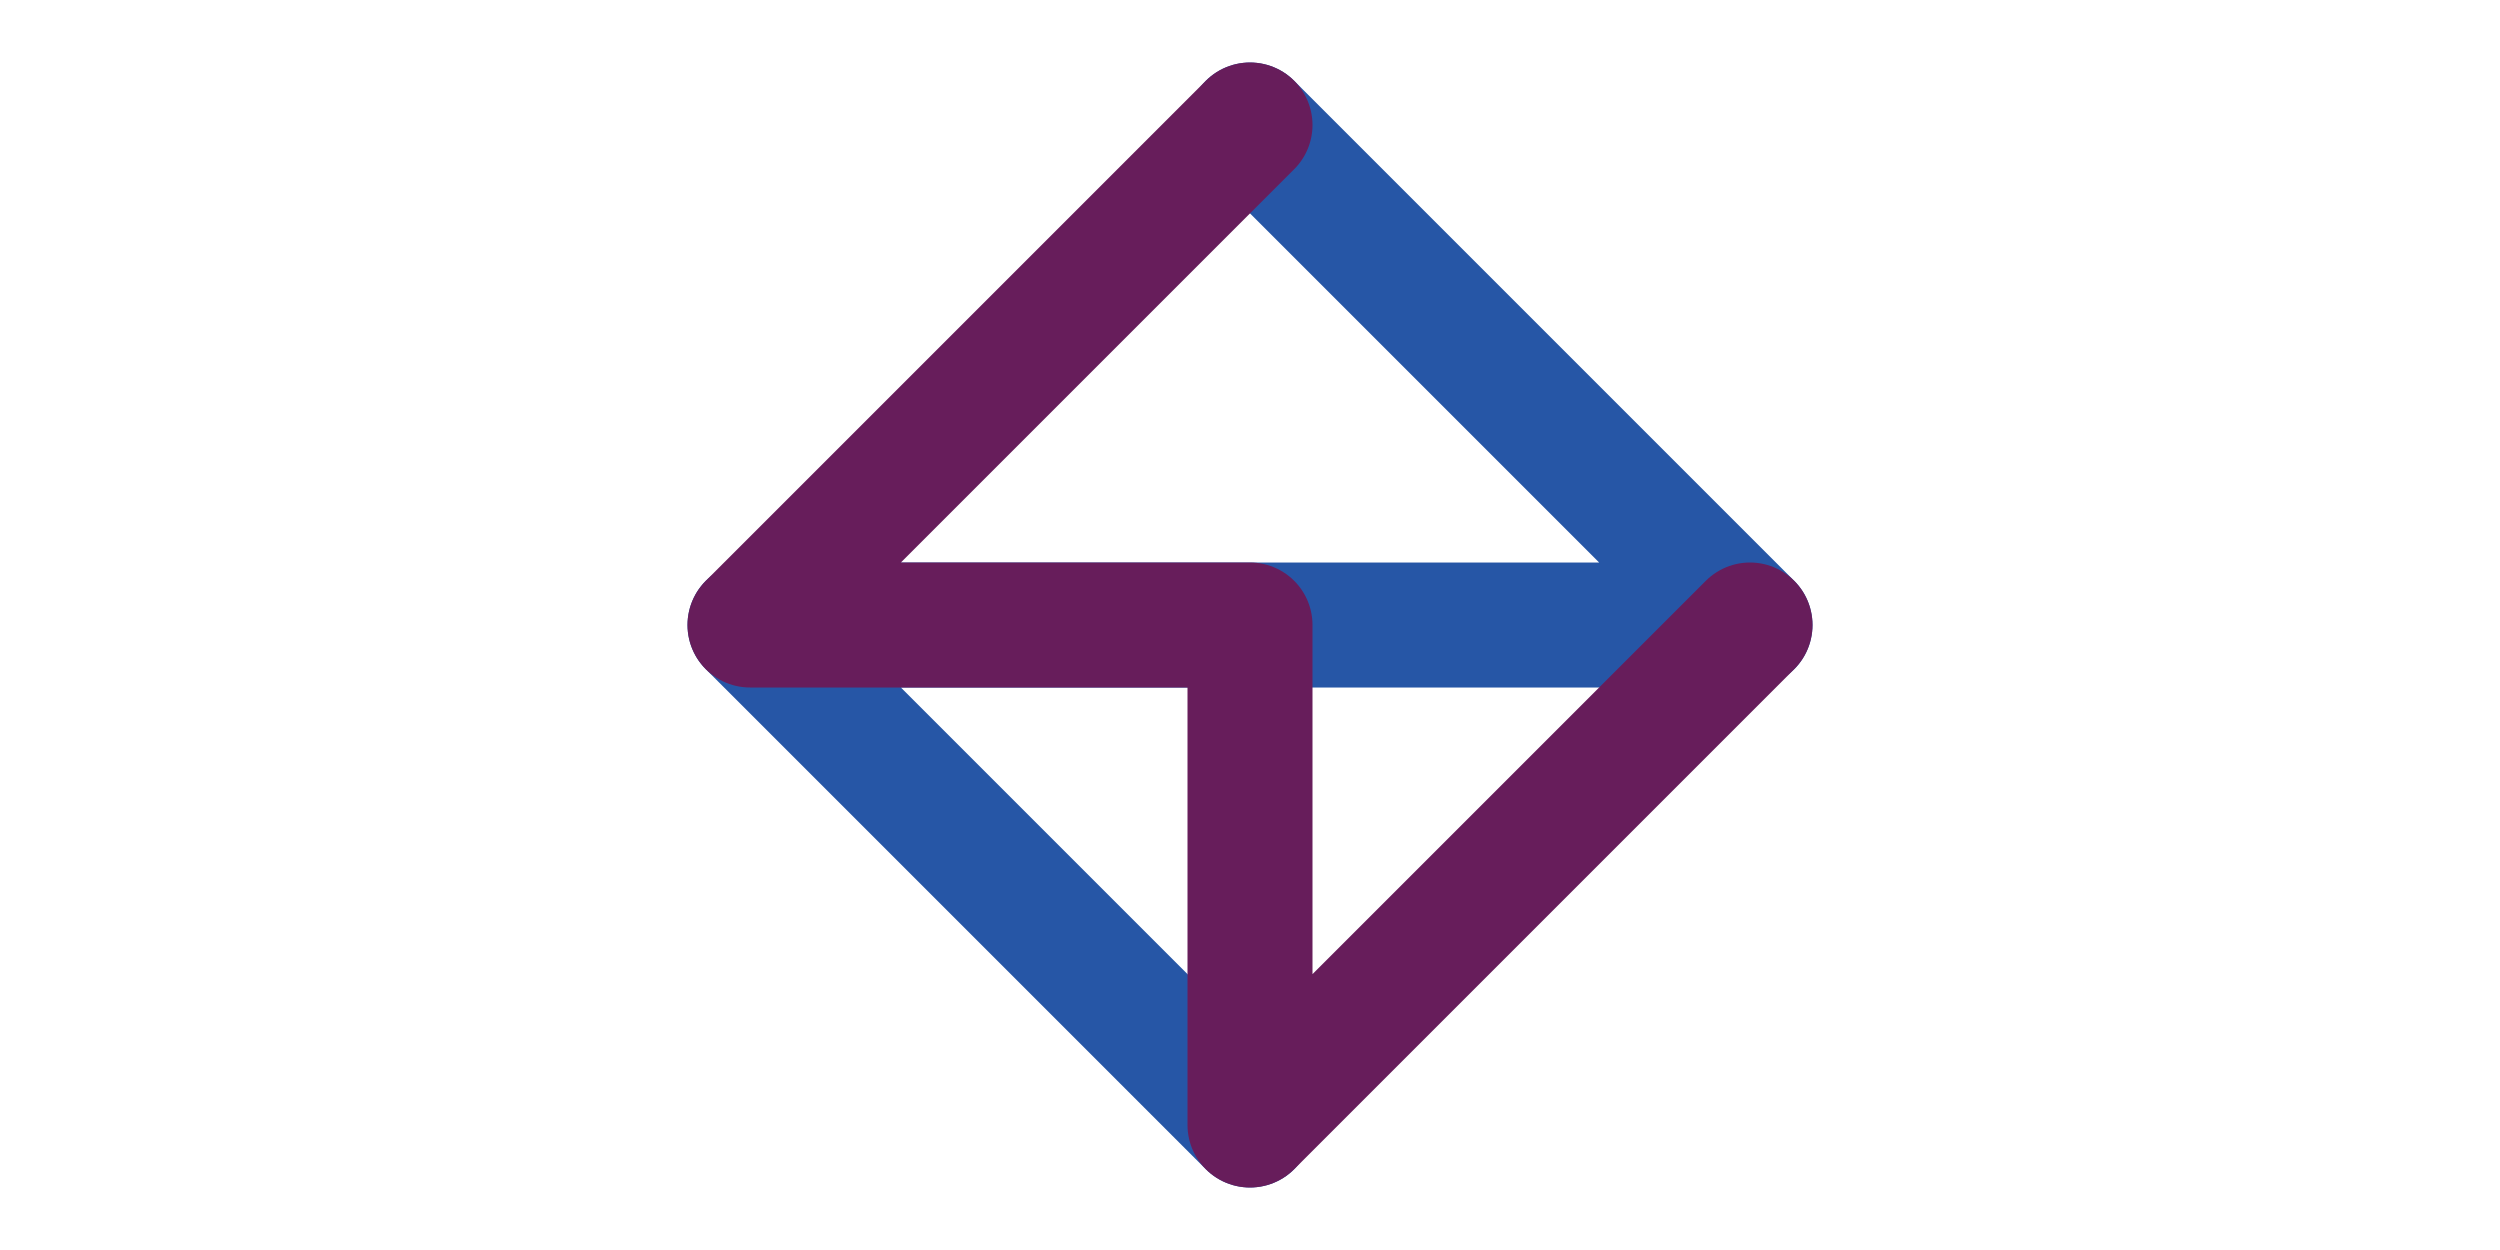 <?xml version="1.0" standalone="no"?>
<svg width="200" height="100" xmlns="http://www.w3.org/2000/svg" version="1.1">
  <style type="text/css"><![CDATA[
    .path {
      stroke-width: 10;
      fill: none;
      stroke-linecap: round;
      stroke-linejoin: round;
      transform-origin: 50% 100%;
    }
    @keyframes rotate-45-clockwise {
      0% { transform: rotate(-45deg); }
      25% { transform: rotate(-45deg); }
      30% { transform: rotate(0); }
      95% { transform: rotate(0); }
      100% { transform: rotate(-45deg); }
    }
    @keyframes rotate-45-anticlockwise {
      0% { transform: rotate(45deg); }
      25% { transform: rotate(45deg); }
      30% { transform: rotate(0); }
      95% { transform: rotate(0); }
      100% { transform: rotate(45deg); }
    }
    #w { stroke: #671d5b; stroke-opacity: 1; animation: 20s rotate-45-clockwise 0s ease-in-out infinite; }
    #n { stroke: #2656a6; stroke-opacity: 1; animation: 20s rotate-45-anticlockwise 0s ease-in-out infinite; }
  ]]></style>
  <path id="n" class="path" d="M100,90 L60,50 140,50 100,10" />
  <path id="w" class="path" d="M100,10 L60,50 100,50 100,90 140,50" />
</svg>
